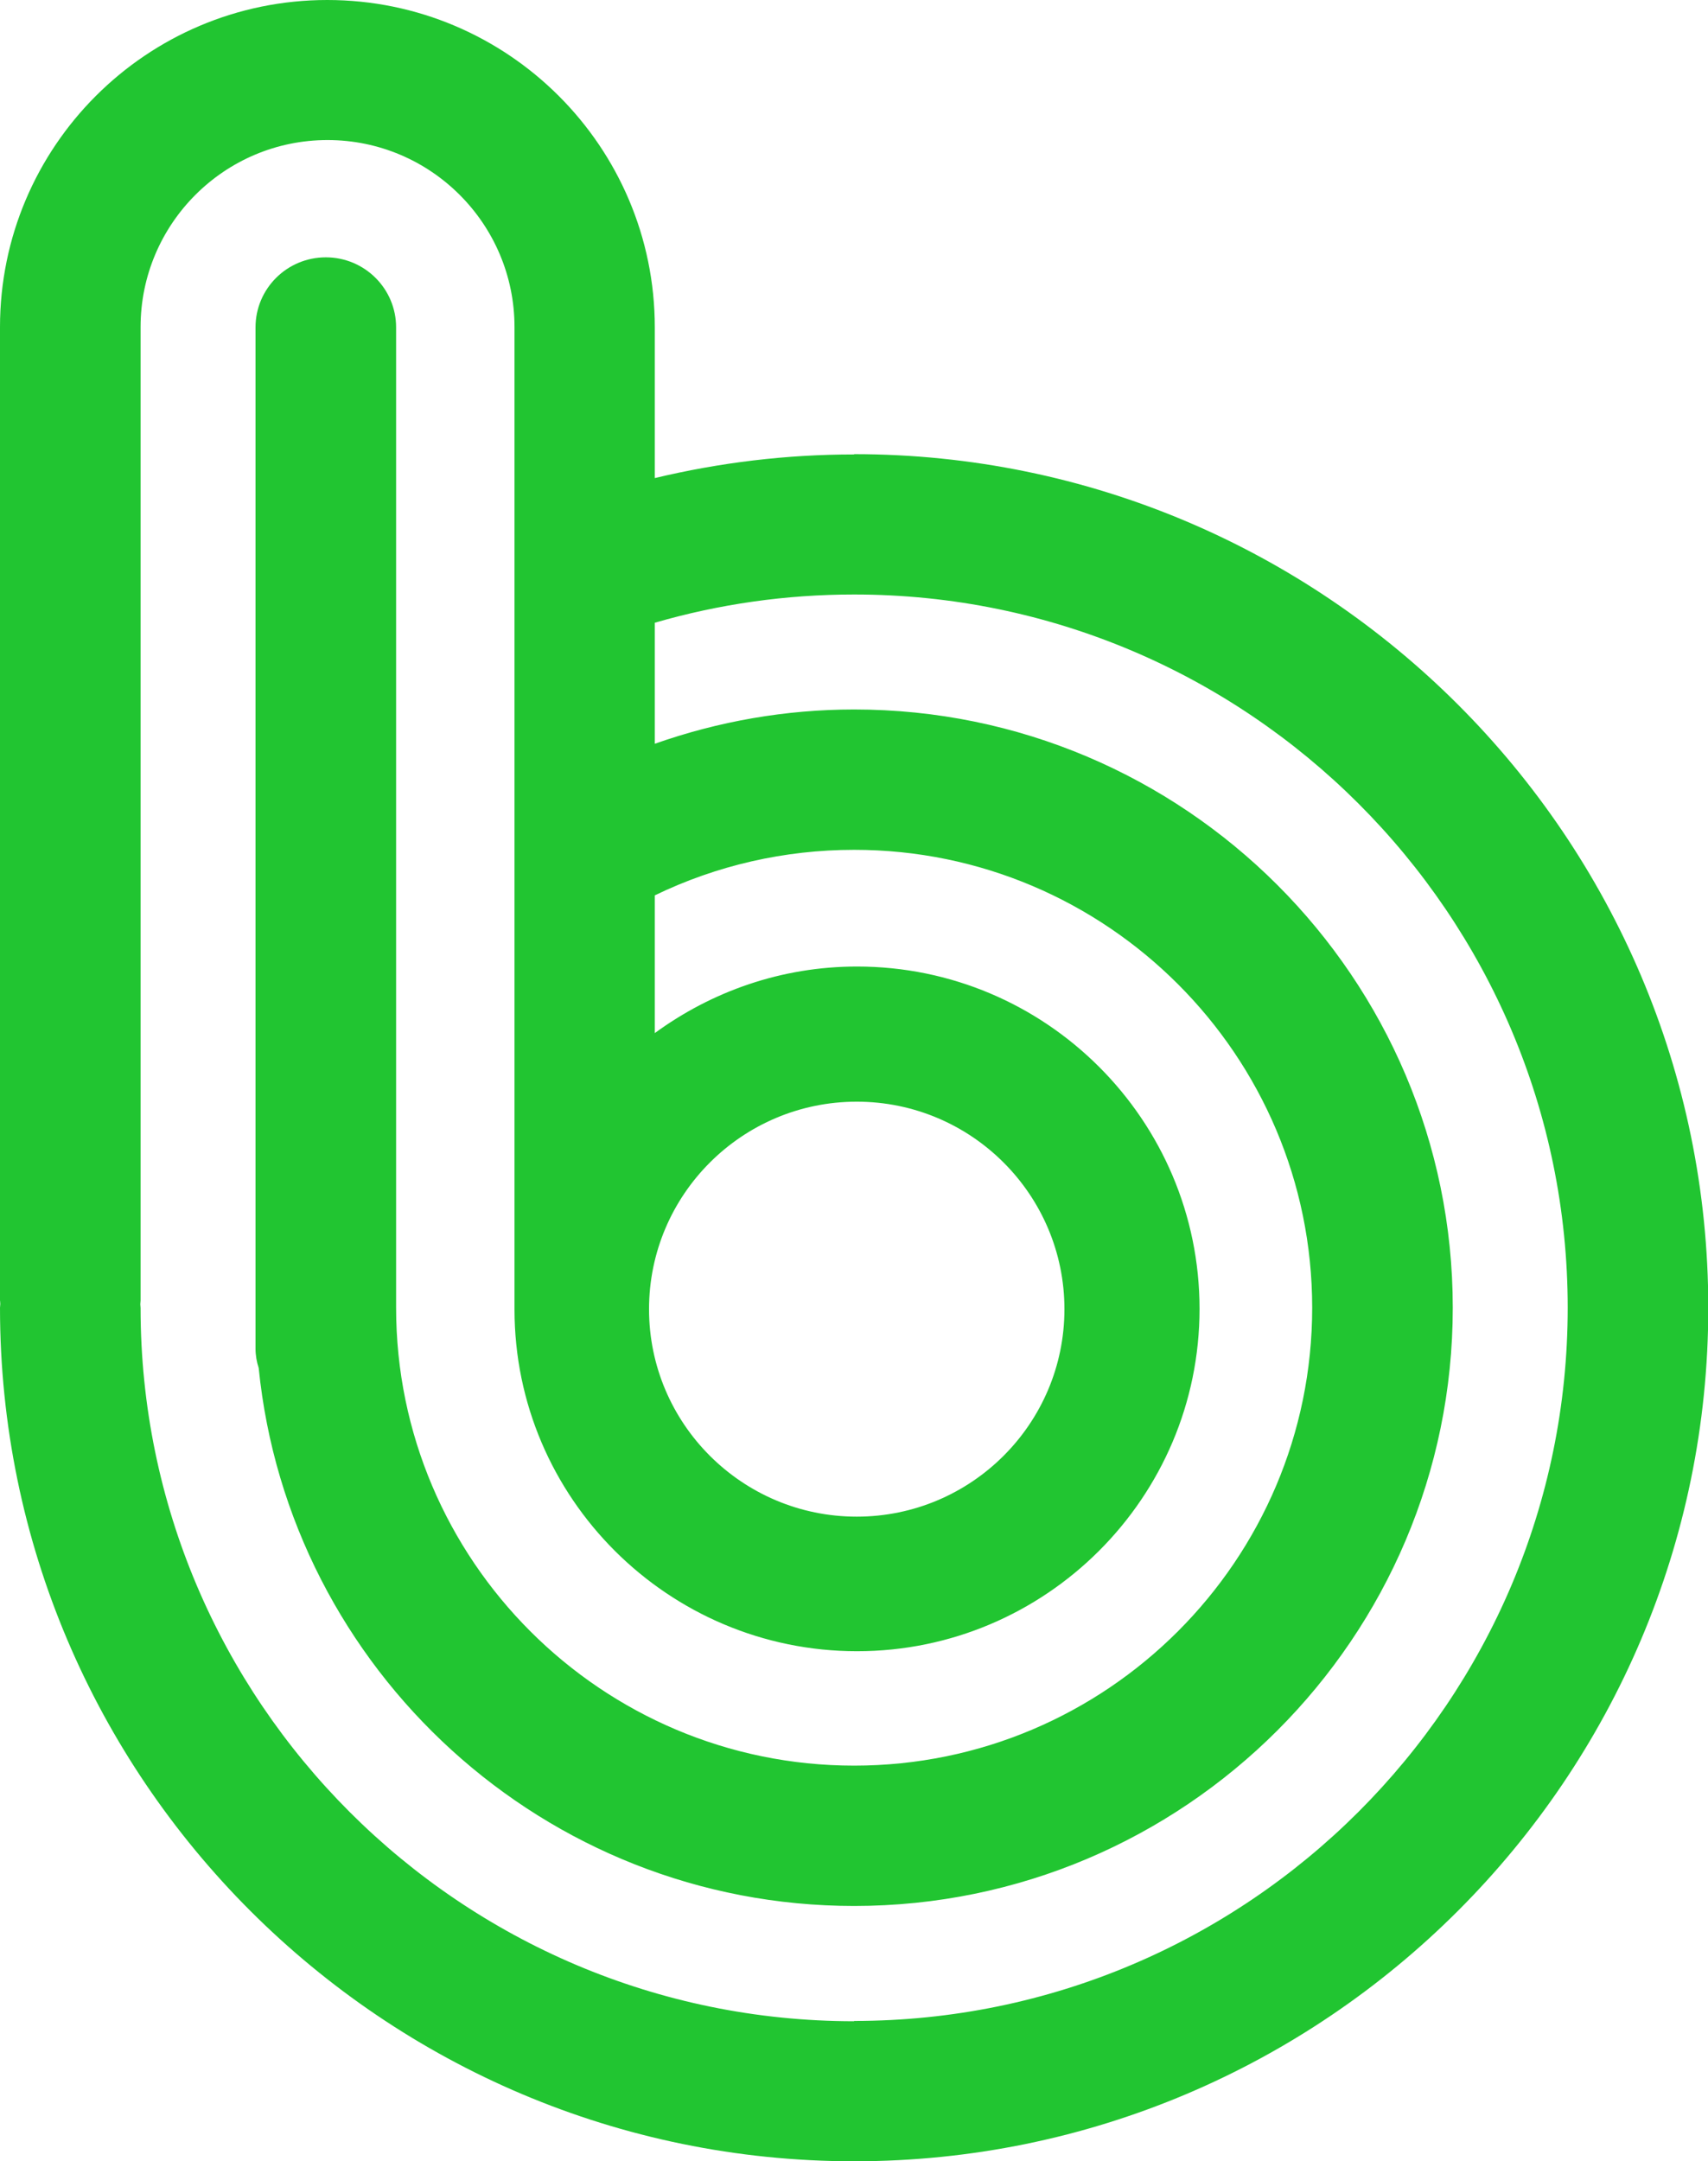 <?xml version="1.0" encoding="UTF-8"?><svg id="Layer_2" xmlns="http://www.w3.org/2000/svg" viewBox="0 0 59.29 75"><g id="Layer_1-2"><path d="M29.65,15.77c-2.35,0-4.66.28-6.92.82v-5.23C22.73,5.09,17.63,0,11.36,0S0,5.09,0,11.35v33.77s.01.09.01.13c0,.04-.01.09-.01.13,0,16.33,13.3,29.62,29.65,29.62s29.65-13.29,29.65-29.62-13.3-29.62-29.65-29.62ZM29.74,38.23c3.98,0,7.21,3.23,7.21,7.2s-3.23,7.2-7.21,7.2-7.21-3.23-7.21-7.2,3.23-7.2,7.21-7.2ZM29.65,70.14c-13.66,0-24.77-11.1-24.77-24.75,0-.04-.01-.09-.01-.13,0-.04.01-.09.01-.13V11.35c0-3.58,2.91-6.49,6.49-6.49s6.49,2.91,6.49,6.49v32.27h0v1.82h0c0,6.54,5.34,11.86,11.89,11.86s11.89-5.33,11.89-11.88-5.33-11.88-11.89-11.88c-2.63,0-5.05.87-7.02,2.31v-4.78c2.15-1.04,4.51-1.58,6.92-1.58,8.77,0,15.9,7.13,15.9,15.89s-7.13,15.89-15.9,15.89-15.9-7.13-15.9-15.89V11.36c0-1.34-1.09-2.43-2.44-2.43s-2.44,1.09-2.44,2.43v35.44c0,.23.04.46.11.67,1.05,10.47,9.92,18.67,20.67,18.67,11.46,0,20.78-9.31,20.78-20.76s-9.32-20.76-20.78-20.76c-2.37,0-4.71.41-6.92,1.19v-4.2c2.24-.65,4.56-.98,6.92-.98,13.66,0,24.77,11.1,24.77,24.75s-11.11,24.75-24.77,24.75Z" fill="#21c531"/></g></svg>